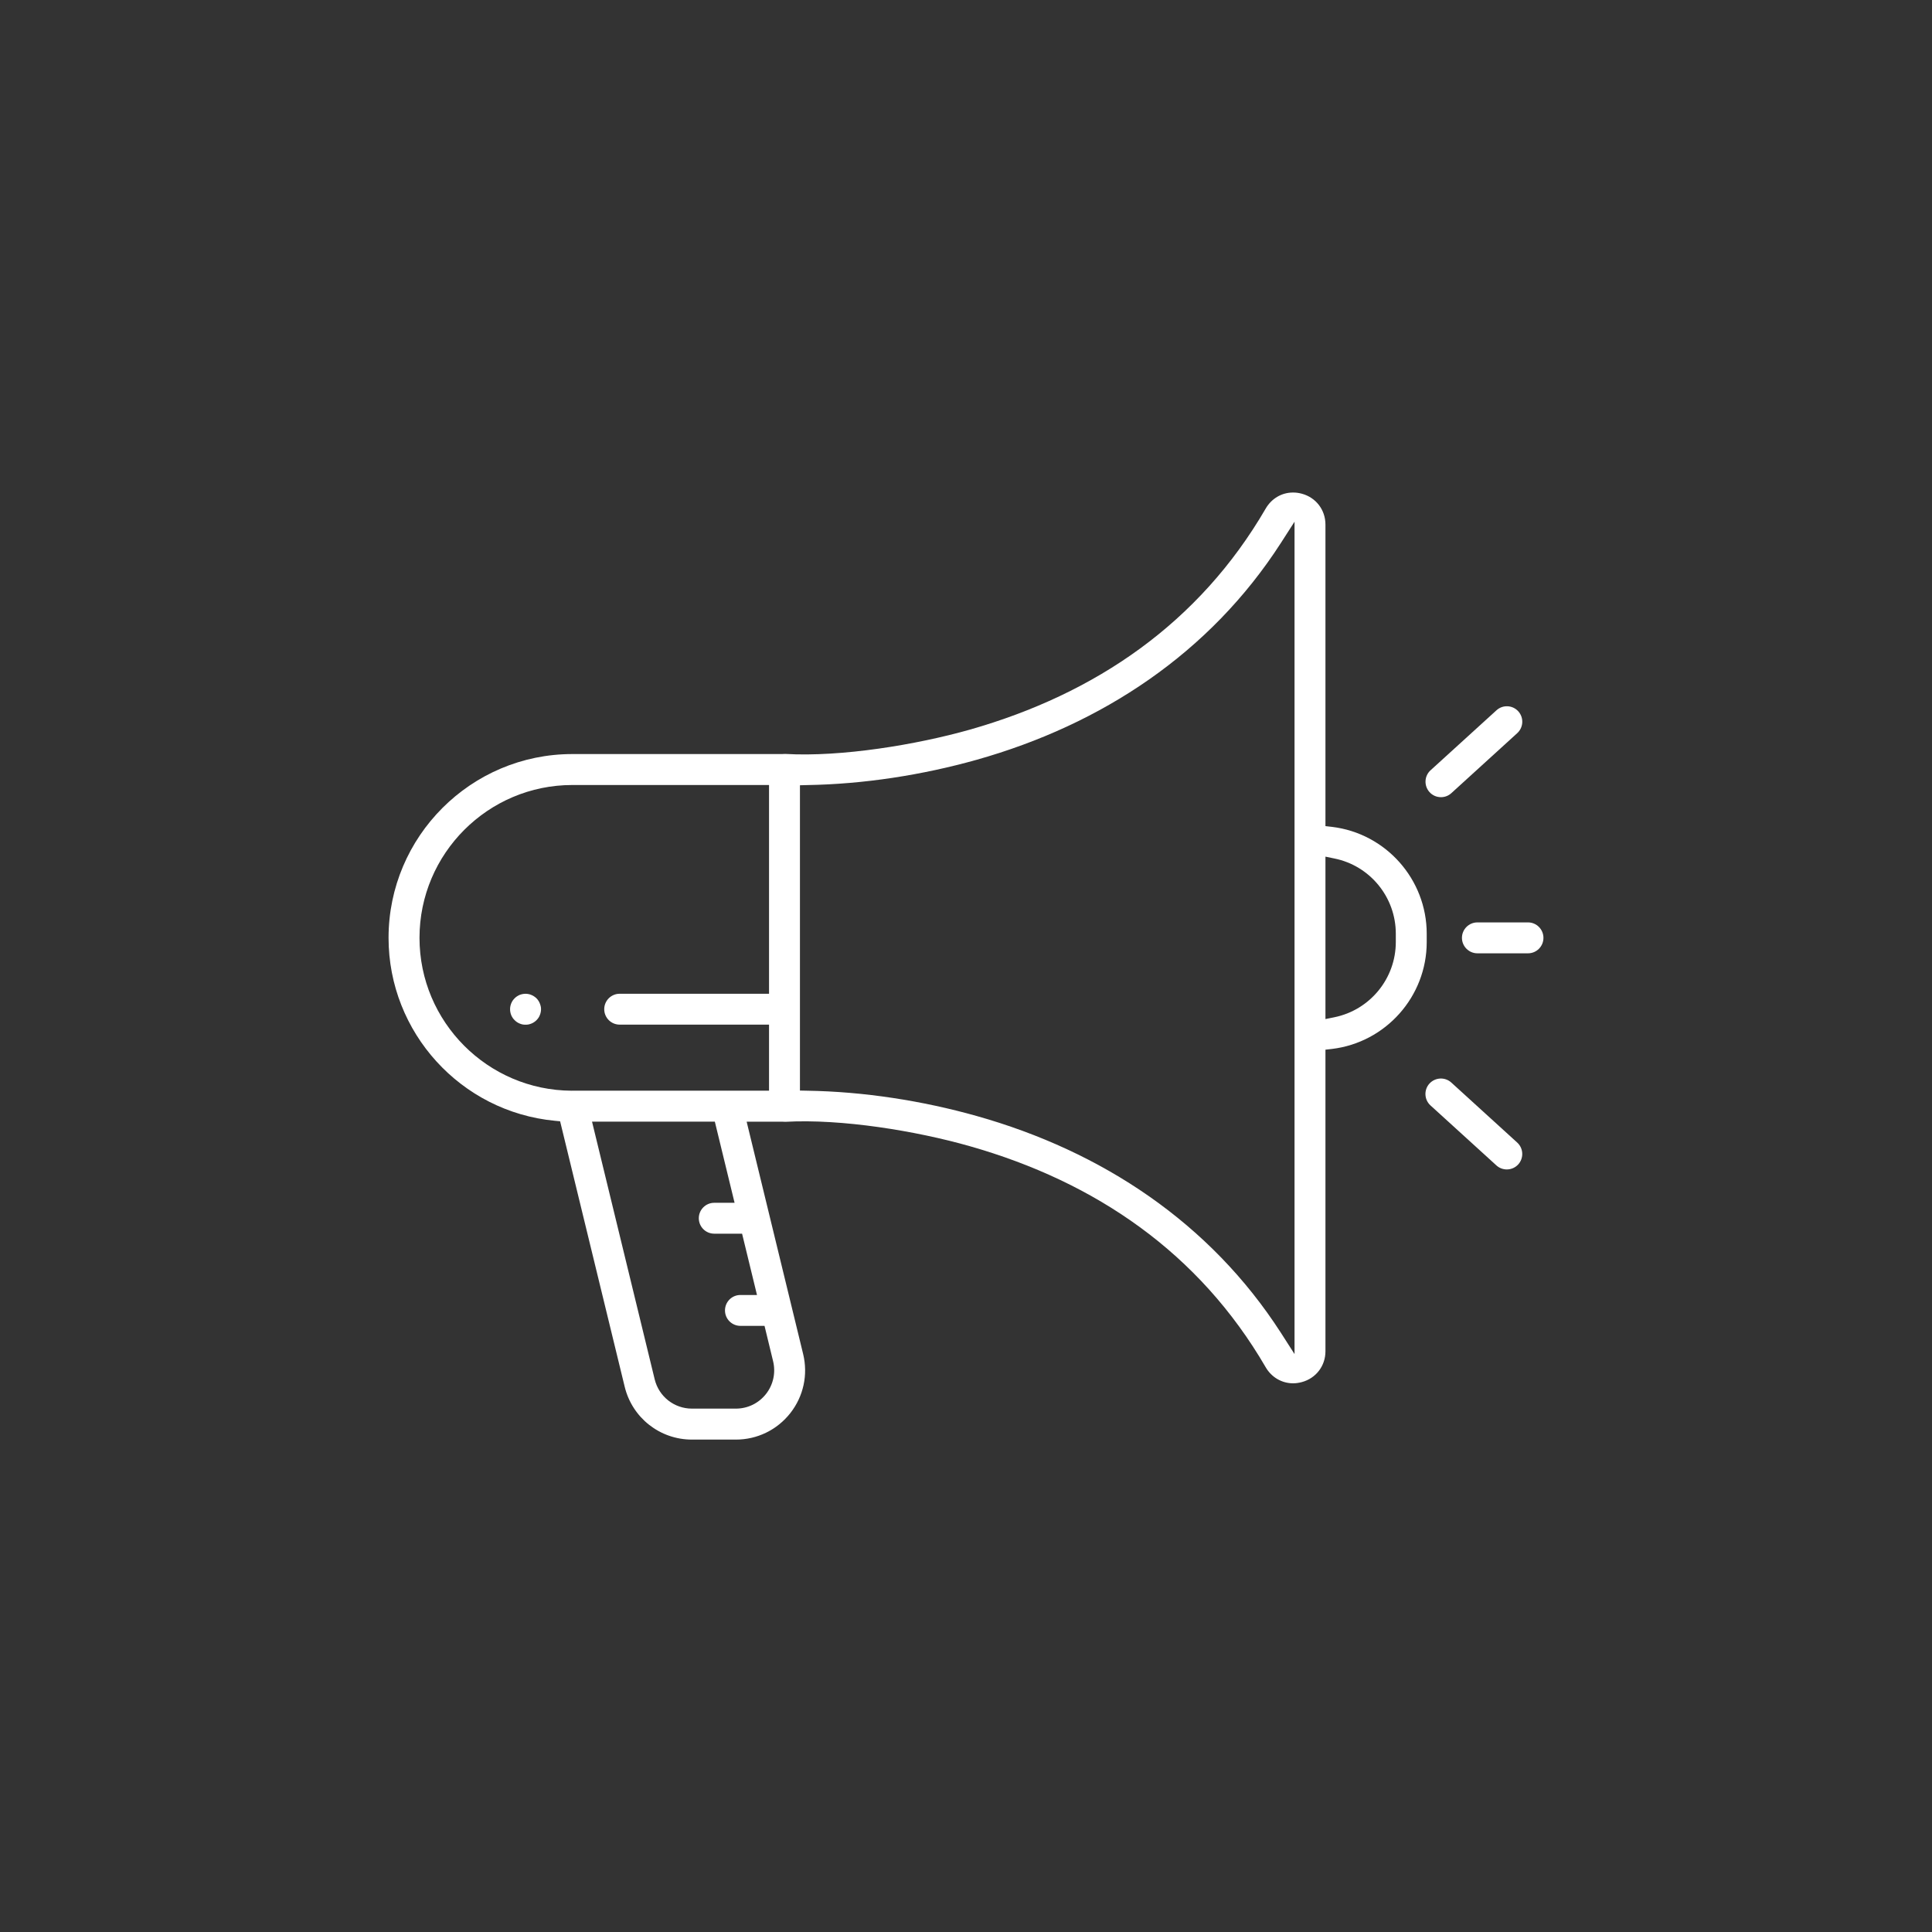 <?xml version="1.0" encoding="utf-8"?>
<!-- Generator: Adobe Illustrator 16.0.0, SVG Export Plug-In . SVG Version: 6.00 Build 0)  -->
<!DOCTYPE svg PUBLIC "-//W3C//DTD SVG 1.1//EN" "http://www.w3.org/Graphics/SVG/1.1/DTD/svg11.dtd">
<svg version="1.1" xmlns:x="http://ns.adobe.com/Extensibility/1.0/" xmlns:i="http://ns.adobe.com/AdobeIllustrator/10.0/" xmlns:graph="http://ns.adobe.com/Graphs/1.0/"
	 xmlns="http://www.w3.org/2000/svg" xmlns:xlink="http://www.w3.org/1999/xlink" x="0px" y="0px" width="60px" height="60px"
	 viewBox="0 0 60 60" enable-background="new 0 0 60 60" xml:space="preserve">
<rect x="0" y="0" width="60" height="60" fill="#333333" stroke="none"/>
<g id="Layer_1">
</g>
<g id="Layer_1_1_">
</g>
<g id="Layer_1_2_">
</g>
<g id="Layer_1_3_">
</g>
<g id="Layer_1_4_">
</g>
<g id="Layer_1_5_">
	<rect fill-rule="evenodd" clip-rule="evenodd" fill="none" width="60" height="60"/>
	<rect fill-rule="evenodd" clip-rule="evenodd" fill="none" width="60" height="60"/>
	<g>
		<g>
			<path fill-rule="evenodd" clip-rule="evenodd" fill="#FFFFFF" d="M16.763,31.159c-0.011-0.029-0.026-0.057-0.043-0.082
				c-0.017-0.026-0.036-0.052-0.059-0.074c-0.022-0.021-0.047-0.041-0.074-0.059c-0.026-0.018-0.054-0.032-0.083-0.044
				c-0.029-0.014-0.06-0.022-0.09-0.028c-0.063-0.013-0.125-0.012-0.187,0c-0.03,0.006-0.061,0.015-0.09,0.026
				c-0.029,0.014-0.057,0.028-0.084,0.046c-0.025,0.018-0.05,0.036-0.071,0.059c-0.022,0.022-0.042,0.046-0.06,0.071
				c-0.017,0.027-0.033,0.056-0.045,0.085s-0.021,0.06-0.027,0.09c-0.007,0.03-0.009,0.063-0.009,0.094
				c0,0.03,0.002,0.063,0.009,0.094c0.006,0.03,0.015,0.062,0.027,0.091s0.028,0.056,0.045,0.083
				c0.018,0.025,0.037,0.049,0.06,0.071s0.047,0.043,0.073,0.061c0.026,0.017,0.055,0.032,0.083,0.044
				c0.029,0.013,0.06,0.021,0.09,0.028c0.03,0.006,0.062,0.008,0.093,0.008c0.031,0,0.063-0.002,0.094-0.008
				c0.03-0.008,0.061-0.016,0.09-0.028c0.029-0.012,0.057-0.027,0.082-0.044c0.027-0.018,0.052-0.038,0.075-0.061
				c0.022-0.022,0.042-0.047,0.059-0.072c0.018-0.026,0.033-0.055,0.043-0.082c0.013-0.029,0.022-0.061,0.028-0.091
				c0.007-0.031,0.01-0.063,0.01-0.094c0-0.031-0.002-0.063-0.01-0.094C16.785,31.219,16.775,31.188,16.763,31.159z"/>
		</g>
		<g>
			<path fill-rule="evenodd" clip-rule="evenodd" fill="#FFFFFF" d="M47.454,28.646h-1.572c-0.265,0-0.48,0.216-0.48,0.48
				s0.216,0.48,0.48,0.48h1.572c0.265,0,0.479-0.216,0.479-0.48S47.719,28.646,47.454,28.646z"/>
		</g>
		<g>
			<path fill-rule="evenodd" clip-rule="evenodd" fill="#FFFFFF" d="M46.795,36.318c0.136,0,0.264-0.057,0.355-0.156
				c0.178-0.196,0.164-0.501-0.032-0.679l-2.046-1.863c-0.196-0.179-0.499-0.164-0.679,0.031c-0.178,0.196-0.164,0.501,0.032,0.679
				l2.047,1.863C46.561,36.274,46.676,36.318,46.795,36.318z"/>
		</g>
		<g>
			<path fill-rule="evenodd" clip-rule="evenodd" fill="#FFFFFF" d="M47.119,22.769c0.196-0.18,0.21-0.483,0.032-0.679
				s-0.481-0.21-0.677-0.031l-2.047,1.863c-0.196,0.178-0.209,0.482-0.032,0.678c0.093,0.102,0.219,0.157,0.356,0.157
				c0.12,0,0.233-0.044,0.322-0.125L47.119,22.769z"/>
		</g>
		<g>
			<path fill-rule="evenodd" clip-rule="evenodd" fill="#FFFFFF" d="M24.389,23.414c-0.024-0.001-0.05,0-0.075,0.002l-0.012,0.002
				h-6.528c-3.146,0-5.707,2.561-5.707,5.708c0,2.937,2.244,5.404,5.166,5.681l0.162,0.016l2.005,8.242
				c0.235,0.967,1.093,1.643,2.089,1.643h1.364c0.664,0,1.279-0.3,1.691-0.822c0.409-0.521,0.555-1.193,0.398-1.837l-1.754-7.214
				h1.113l0.012,0.001c0.024,0.003,0.05,0.004,0.076,0.003c1.75-0.098,4.065,0.283,5.726,0.756c3.922,1.115,7.132,3.322,9.193,6.868
				c0.18,0.308,0.497,0.497,0.852,0.497c0.09,0,0.179-0.014,0.267-0.037c0.442-0.118,0.736-0.502,0.736-0.959v-9.365l0.201-0.023
				c1.675-0.201,2.944-1.63,2.944-3.318v-0.26c0-1.689-1.269-3.119-2.944-3.319l-0.201-0.023v-9.364c0-0.457-0.294-0.842-0.736-0.96
				c-0.086-0.023-0.174-0.036-0.265-0.036h-0.008c-0.354,0-0.668,0.191-0.846,0.497c-2.061,3.546-5.271,5.753-9.193,6.868
				C28.46,23.128,26.133,23.514,24.389,23.414L24.389,23.414z M23.789,43.291c-0.227,0.289-0.568,0.455-0.936,0.455h-1.364
				c-0.551,0-1.026-0.374-1.157-0.909l-1.946-8.003H22.2l0.613,2.52h-0.632c-0.265,0-0.479,0.215-0.479,0.479
				c0,0.266,0.214,0.48,0.479,0.48h0.865l0.463,1.904h-0.515c-0.265,0-0.479,0.214-0.479,0.48c0,0.265,0.215,0.479,0.479,0.479
				h0.749l0.266,1.097C24.096,42.631,24.015,43.003,23.789,43.291L23.789,43.291z M22.602,33.873
				c-0.008-0.001-0.018-0.001-0.024-0.001h-4.794c-0.009,0-0.02,0.001-0.03,0.001c-2.609-0.012-4.726-2.138-4.726-4.747
				c0-2.618,2.129-4.747,4.747-4.747h6.108v6.483h-4.638c-0.265,0-0.48,0.215-0.48,0.48c0,0.265,0.215,0.479,0.48,0.479h4.638v2.051
				H22.602L22.602,33.873z M43.348,28.996v0.26c0,1.132-0.801,2.111-1.91,2.336l-0.275,0.056v-5.044l0.275,0.057
				C42.546,26.883,43.348,27.862,43.348,28.996L43.348,28.996z M25.068,24.381c1.754-0.028,3.576-0.311,5.262-0.785
				c3.892-1.097,7.25-3.316,9.451-6.737l0.422-0.657v25.85l-0.422-0.658c-2.201-3.42-5.56-5.64-9.451-6.736
				c-1.686-0.475-3.508-0.758-5.262-0.785l-0.225-0.005v-9.481L25.068,24.381z"/>
		</g>
	</g>
</g>
<g id="Layer_1_6_">
</g>
<g id="Layer_1_7_">
</g>
<g id="Layer_1_8_">
</g>
<g id="Layer_1_9_">
</g>
<g id="Layer_1_10_">
</g>
<g id="Layer_1_11_">
</g>
<g id="Layer_1_12_">
</g>
<g id="Layer_1_13_">
</g>
<g id="Layer_1_14_">
</g>
<g id="Layer_1_15_">
</g>
<g id="Layer_1_16_">
</g>
<g id="Layer_1_17_">
</g>
<g id="Layer_1_18_">
</g>
<g id="Layer_1_19_">
</g>
<g id="Layer_1_20_">
</g>
<g id="Layer_1_21_">
</g>
<g id="Layer_1_22_">
</g>
<g id="Layer_1_23_">
</g>
<g id="Layer_1_24_">
</g>
<g id="Layer_1_25_">
</g>
<g id="Layer_1_26_">
</g>
<g id="Layer_1_27_">
</g>
<g id="Layer_1_28_">
</g>
<g id="Layer_1_29_">
</g>
<g id="Layer_1_30_">
</g>
</svg>
